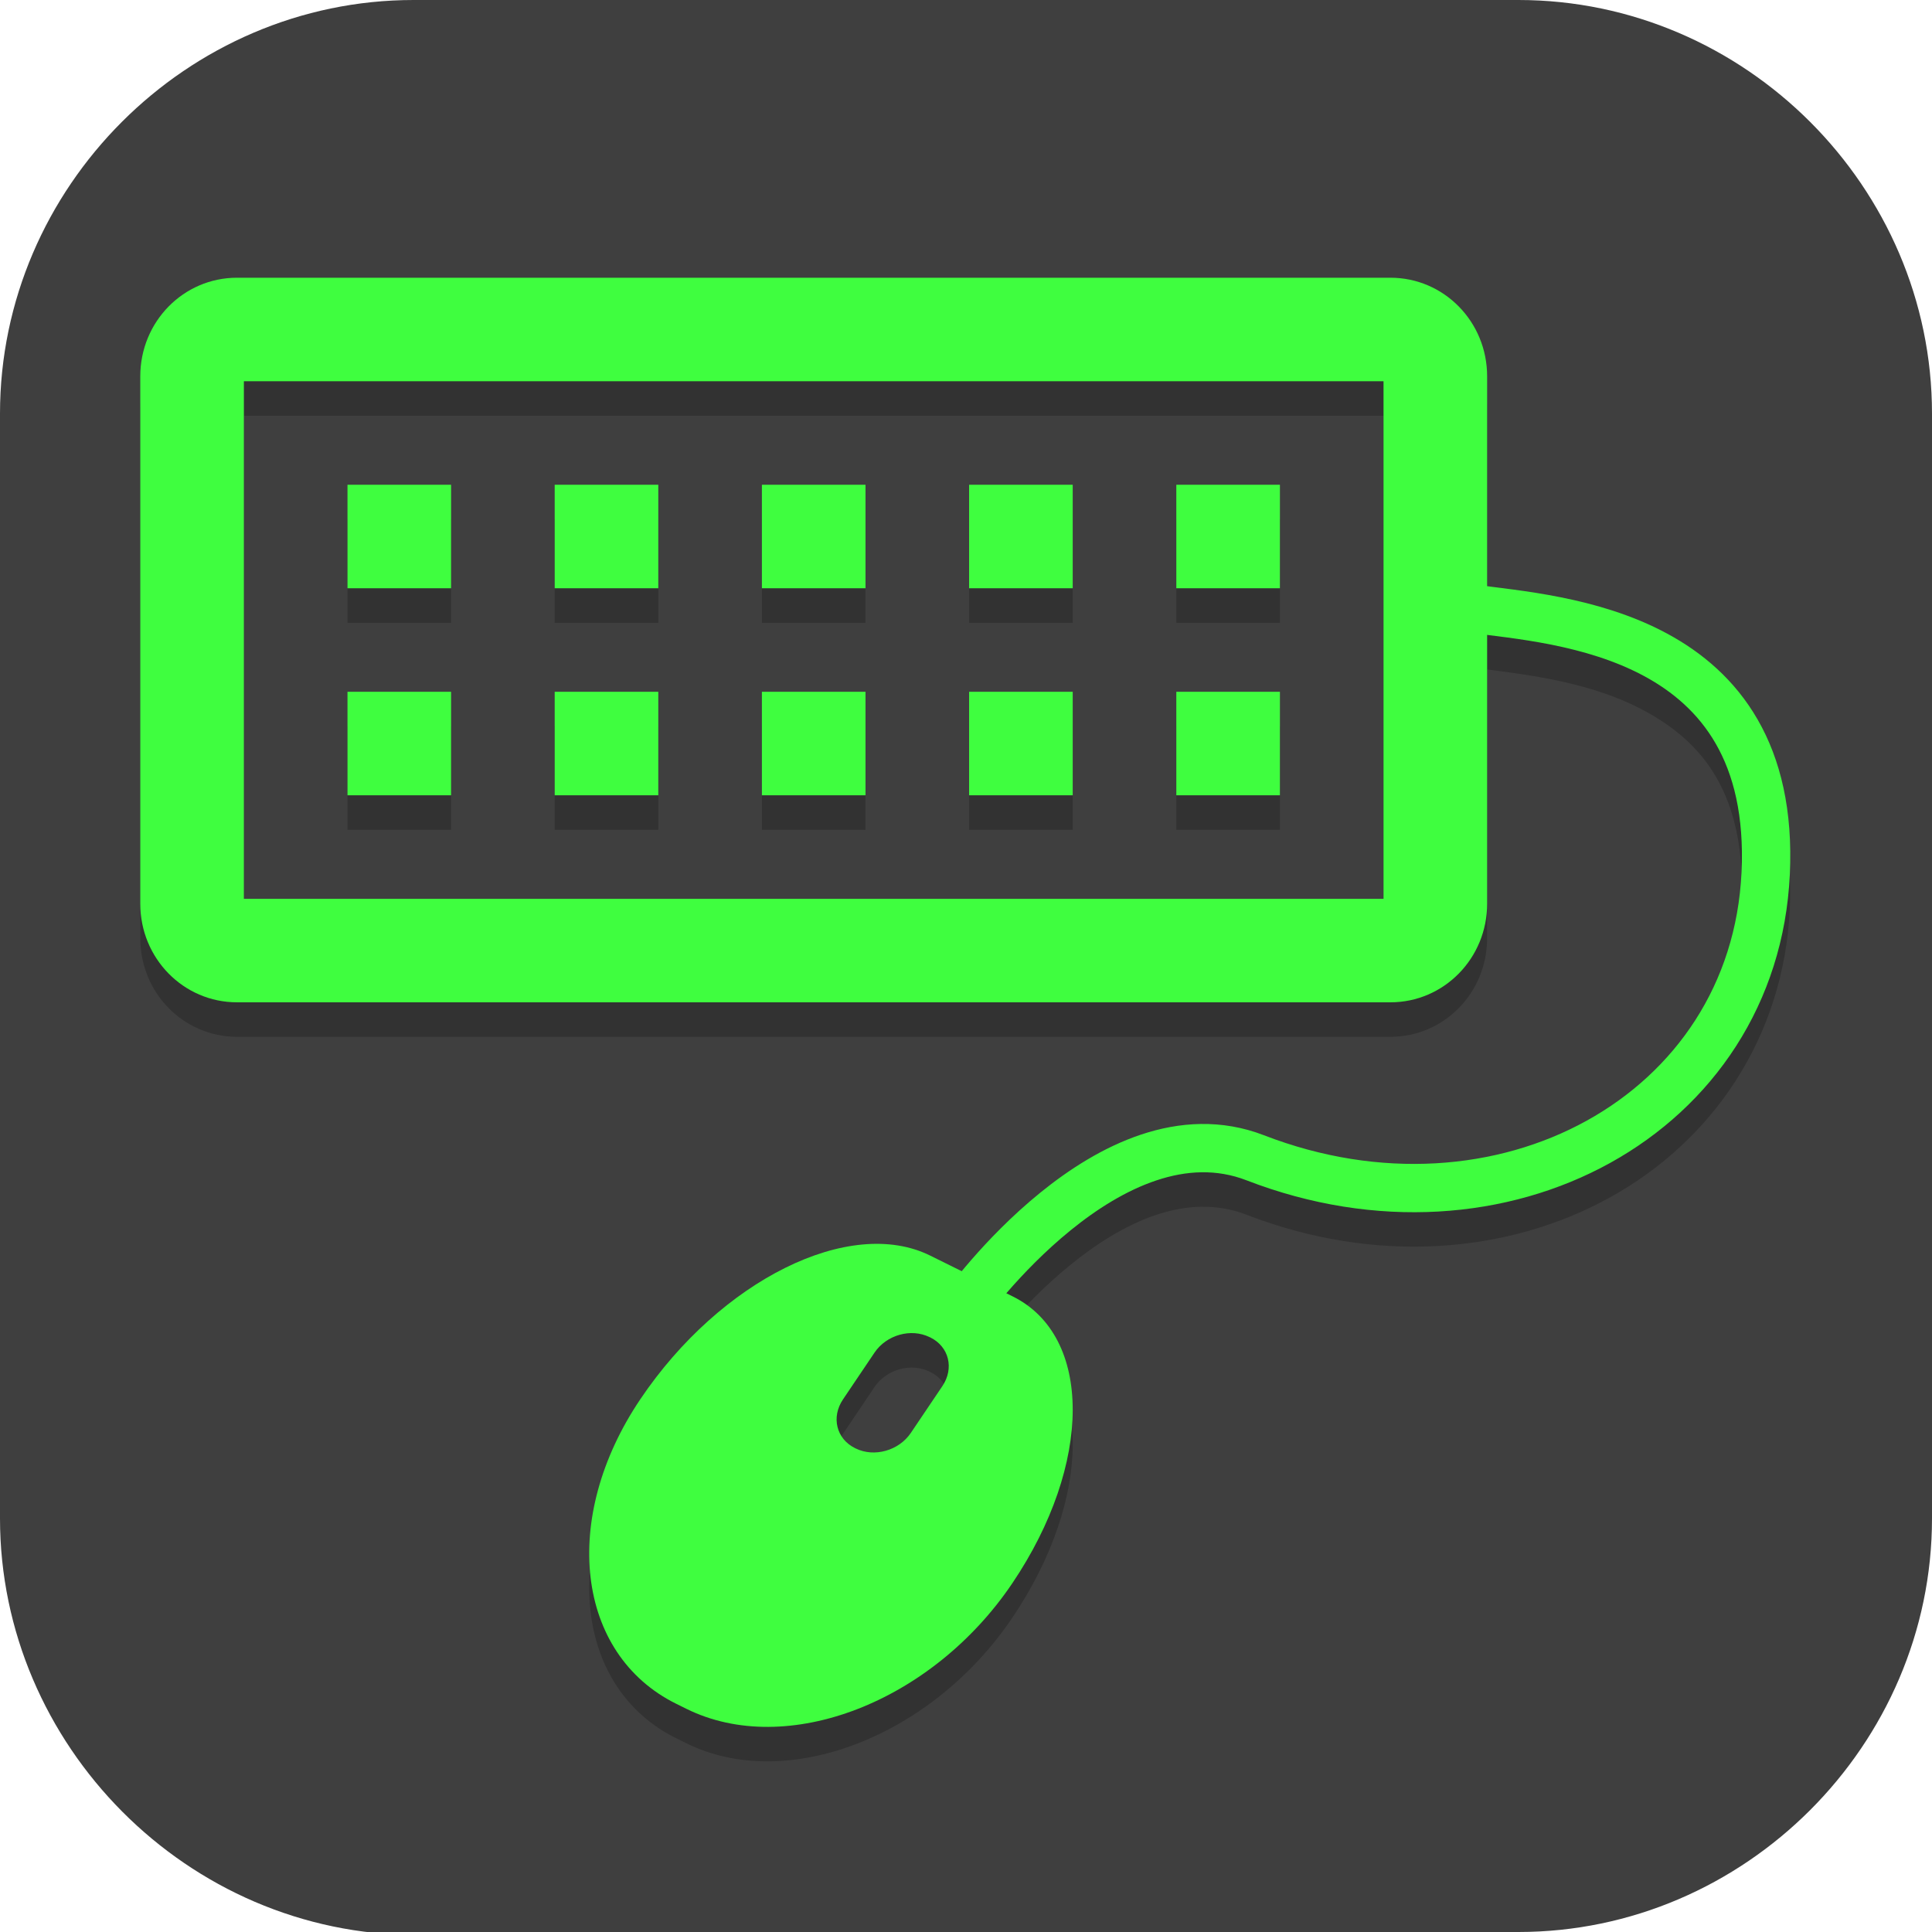 <?xml version="1.0" encoding="UTF-8" standalone="no"?>
<svg
   id="_图层_1"
   version="1.1"
   viewBox="0 0 64 64" width="24" height="24"
   sodipodi:docname="polychromatic.svg"
   xml:space="preserve"
   inkscape:version="1.4 (e7c3feb100, 2024-10-09)"
   xmlns:inkscape="http://www.inkscape.org/namespaces/inkscape"
   xmlns:sodipodi="http://sodipodi.sourceforge.net/DTD/sodipodi-0.dtd"
   xmlns="http://www.w3.org/2000/svg"
   xmlns:svg="http://www.w3.org/2000/svg"><sodipodi:namedview
     id="namedview26"
     pagecolor="#ffffff"
     bordercolor="#999999"
     borderopacity="1"
     inkscape:showpageshadow="2"
     inkscape:pageopacity="0"
     inkscape:pagecheckerboard="0"
     inkscape:deskcolor="#d1d1d1"
     inkscape:zoom="10.6875"
     inkscape:cx="32"
     inkscape:cy="32.280702"
     inkscape:window-width="1920"
     inkscape:window-height="939"
     inkscape:window-x="0"
     inkscape:window-y="34"
     inkscape:window-maximized="1"
     inkscape:current-layer="g30" /><!-- Generator: Adobe Illustrator 29.0.1, SVG Export Plug-In . SVG Version: 2.1.0 Build 192)  --><defs
     id="defs6"><style
       id="style1">
      .st0 {
        fill-opacity: .5;
      }

      .st0, .st1, .st2, .st3, .st4, .st5, .st6, .st7 {
        fill: #fff;
      }

      .st8 {
        fill: #133c9a;
      }

      .st2, .st9 {
        display: none;
      }

      .st3 {
        fill-opacity: .2;
      }

      .st4 {
        fill-opacity: .9;
      }

      .st10 {
        fill: #3370ff;
      }

      .st11 {
        fill: url(#_未命名的渐变_3);
      }

      .st12 {
        fill: url(#_未命名的渐变);
      }

      .st5 {
        fill-opacity: .3;
      }

      .st6 {
        fill-opacity: 0;
      }

      .st7 {
        fill-opacity: .7;
      }

      .st13 {
        fill: #00d6b9;
      }

      .st14 {
        fill: url(#_未命名的渐变_2);
      }
    </style><radialGradient
       id="_未命名的渐变"
       data-name="未命名的渐变"
       cx="123.9"
       cy="-40.2"
       fx="123.9"
       fy="-40.2"
       r="59.4"
       gradientTransform="translate(-26.8 25.5) scale(.6 -.7)"
       gradientUnits="userSpaceOnUse"><stop
         offset="0"
         stop-color="#db202e"
         id="stop1" /><stop
         offset="1"
         stop-color="#e01b24"
         id="stop2" /></radialGradient><radialGradient
       id="_未命名的渐变_2"
       data-name="未命名的渐变 2"
       cx="67.6"
       cy="26.8"
       fx="67.6"
       fy="26.8"
       r="105.2"
       gradientTransform="translate(-26.6 25.3) scale(.6 -.7)"
       gradientUnits="userSpaceOnUse"><stop
         offset="0"
         stop-color="#ffb648"
         id="stop3" /><stop
         offset="1"
         stop-color="#ff7800"
         stop-opacity="0"
         id="stop4" /></radialGradient><radialGradient
       id="_未命名的渐变_3"
       data-name="未命名的渐变 3"
       cx="61.7"
       cy="18.6"
       fx="61.7"
       fy="18.6"
       r="68"
       gradientTransform="translate(-26.8 25.8) scale(.6 -.7)"
       gradientUnits="userSpaceOnUse"><stop
         offset="0"
         stop-color="#c64600"
         id="stop5" /><stop
         offset="1"
         stop-color="#a51d2d"
         id="stop6" /></radialGradient></defs><path
     class="st1"
     d="M47.5,64.1H13.8c-7.6,0-13.8-6.3-13.8-13.8V13.7C0,6.2,6.2,0,13.7,0h36.6c7.5,0,13.7,6.2,13.7,13.7v36.6c0,7.5-6.2,13.7-13.7,13.7h-2.9.1Z"
     id="path6"
     style="fill:#3f3f3f;fill-opacity:1" /><rect
     class="st2"
     x="3"
     y="9.7"
     width="58.1"
     height="45.3"
     id="rect6" /><g
     class="st9"
     id="g21"><path
       class="st12"
       d="M-.1,16v35.3c.3,6.5,6.1,12.6,13.4,12.6l4.7.2h23.3s7.2,0,7.2,0c8.8,0,15.5-4.1,15.5-13.9V16.4h0C64,6.3,58,0,50.7,0H14.8C4.7-.2,0,7.2,0,14.5v1.4h-.1ZM4.6,11.6h4.6v5.8h-4.6v-5.8ZM54.9,11.6h4.6v5.8h-4.6v-5.8ZM4.6,23.2h4.6v5.8h-4.6v-5.8ZM54.9,23.2h4.6v5.8h-4.6v-5.8ZM4.6,34.8h4.6v5.8h-4.6v-5.8ZM54.9,34.8h4.6v5.8h-4.6v-5.8ZM4.6,46.4h4.6v5.8h-4.6v-5.8ZM54.9,46.4h4.6v5.8h-4.6v-5.8Z"
       id="path7" /><path
       class="st14"
       d="M47.5,0h-.7C41.4,0,46.8,0,45.5,0H13.3C4.1.3,0,8.5,0,13.7v1.3c0,.3-.1.3-.1.6v34.3c0,1.1,0,.8,0,.8H0c0,7.1,5.9,13.2,13.8,13.3h0c1.2,0,0,0,1.2,0h0c1.1,0,2.3,0,1.1,0h23.5c1.1,0,0,0,1.1,0h.7c3.2.1-1.7,0,0,0h-2.6c1.1,0,.6,0-1.1,0h-2c1.9,0-.6,0,13.3,0h1.3c5.9,0,13.7-4.3,13.6-11.4l.2-36.2C64.1,8.1,58.6,0,51.2,0M4.8,22.9h4.5v5.8h-4.5v-5.8ZM54.7,11.4h4.5v5.8h-4.5v-5.8ZM4.8,11.4h5v5.8h-5v-5.8ZM54.7,22.9h4.5v5.8h-4.5v-5.8ZM4.8,34.4h4.5v5.8h-4.5v-5.8ZM54.7,34.4h4.5v5.8h-4.5v-5.8ZM4.8,46h4.5v5.8h-4.5v-5.8ZM54.7,46h4.5v5.8h-4.5v-5.8Z"
       id="path8" /><path
       class="st11"
       d="M4.6,9.7v2.2h4.6v-2.2h-4.6ZM54.9,9.7v2.2h4.6v-2.2h-4.6ZM4.6,21.3v2.2h4.6v-2.2h-4.6ZM54.9,21.3v2.2h4.6v-2.2h-4.6ZM4.6,32.9v2.2h4.6v-2.2h-4.6ZM54.9,32.9v2.2h4.6v-2.2h-4.6ZM4.6,44.4v2.2h4.6v-2.2h-4.6ZM54.9,44.4v2.2h4.6v-2.2h-4.6ZM4.6,56v2.2h4.6v-2.2h-4.6ZM54.9,56v2.2h4.6v-2.2h-4.6Z"
       id="path9" /><g
       id="g20"><path
         class="st1"
         d="M25.1,29.3h13.7v11.6h-13.7s0-11.6,0-11.6Z"
         id="path10" /><path
         class="st1"
         d="M32,53.9l-12.6-15.9h25.1l-12.6,15.9h.1Z"
         id="path11" /><path
         class="st7"
         d="M25.1,29.3h4.6v-5.8h-4.6v5.8Z"
         id="path12" /><path
         class="st1"
         d="M29.7,29.3h4.6v-5.8h-4.6s0,5.8,0,5.8Z"
         id="path13" /><path
         class="st4"
         d="M34.3,29.3h4.6v-5.8h-4.6v5.8Z"
         id="path14" /><path
         class="st7"
         d="M38.9,23.5h-4.6v-5.8h4.6v5.8Z"
         id="path15" /><path
         class="st0"
         d="M34.3,23.5h-4.6v-5.8h4.6v5.8Z"
         id="path16" /><path
         class="st4"
         d="M29.7,23.5h-4.6v-5.8h4.6v5.8Z"
         id="path17" /><path
         class="st3"
         d="M38.9,17.7h-4.6v-5.8h4.6v5.8Z"
         id="path18" /><path
         class="st5"
         d="M34.3,17.7h-4.6v-5.8h4.6v5.8Z"
         id="path19" /><path
         class="st6"
         d="M29.7,17.7h-4.6v-5.8h4.6v5.8Z"
         id="path20" /></g></g><g
     class="st9"
     id="g23"><path
       class="st8"
       d="M50.3,23.1c.2,0,.5,0,.7,0,1.8.2,3.5.7,5.1,1.4.5.2.6.4.2.8-1.2,1.2-2.1,2.7-2.9,4.2-.8,1.7-1.6,3.3-2.5,4.9-.6,1.2-1.4,2.3-2.4,3.3-2.5,2.3-5.4,3.2-8.8,2.8-3.8-.5-7.5-1.8-10.9-3.5-.2,0-.3-.2-.5-.3-.1,0-.2-.2,0-.3,0,0,0,0,0,0h.2c2.8-1.6,5.1-3.7,7.3-5.9.9-.9,1.9-1.9,2.8-2.8,2.1-2,4.7-3.4,7.5-4,.6-.2,1.2-.3,1.9-.4h1.4"
       id="path21" /><path
       class="st10"
       d="M23.4,49.9c-.4,0-1.5-.2-1.6-.2-2.7-.3-5.3-1.1-7.7-2.3-1.4-.7-2.8-1.4-4.1-2.2-.9-.5-1.3-1.3-1.3-2.3,0-3.9,0-7.8,0-11.7,0-2.5,0-5-.1-7.5,0-.2,0-.4.1-.7.2-.5.5-.5.8-.2.4.3.6.8,1,1.1,3.2,3.1,6.5,6,10.3,8.3,2.1,1.4,4.3,2.6,6.6,3.6,3.6,1.7,7.4,3.1,11.3,4,3.5.8,6.8.3,9.6-1.9.9-.7,1.3-1.3,2.3-2.6-.5,1.2-1,2.3-1.8,3.4-.7,1-2.1,2.4-3.2,3.5-1.7,1.6-3.9,3-6,4.1-2.3,1.2-4.6,2.2-7.2,2.7-1.3.3-3.2.7-3.8.7-.1,0-.5,0-.7,0-1.7.1-2.7.2-4.4,0h0Z"
       id="path22" /><path
       class="st13"
       d="M16.2,12.3c.1,0,.2,0,.3,0,7.2,0,14.3.1,21.4.1s0,0,0,0c.7.6,1.3,1.2,1.8,1.9,1.6,1.6,2.8,4.4,3.6,6.1.4,1.2,1,2.3,1.3,3.6h0c-.7.3-1.4.5-2.1.9-2.1,1-3,1.8-4.7,3.5-.9.9-1.7,1.7-3,2.9-.5.4-.9.9-1.4,1.3-.3-.6-5.9-11.5-17.1-20"
       id="path23" /></g><g
     id="g26"
     transform="matrix(1.145,0,0,1.14,-4.511,-4.427)" /><g
     id="g27"
     transform="matrix(1.134,0,0,1.138,10.319,-4.514)"><g
       id="g28"
       transform="matrix(1.004,0,0,1.017,-12.976,1.207)" /></g><g
     id="g30"
     transform="matrix(1.144,0,0,1.143,-4.505,-4.516)"><path
       style="opacity:0.2"
       d="M 10.801,13.001 C 9.25,13.001 8,14.275 8,15.858 v 15.285 c 0,1.583 1.25,2.857 2.801,2.857 H 44.199 C 45.75,34.001 47,32.726 47,31.143 v -7.789 c 1.287,0.165 3.06,0.391 4.541,1.189 1.678,0.904 2.981,2.393 2.826,5.686 -0.153,3.267 -1.913,5.779 -4.486,7.203 -2.574,1.424 -5.966,1.728 -9.342,0.422 -2.44,-0.944 -4.811,0.309 -6.48,1.664 -1.111,0.903 -1.812,1.717 -2.262,2.279 l -0.924,-0.457 c -2.321,-1.149 -6.064,0.707 -8.391,4.162 -2.327,3.455 -1.864,7.392 1.037,8.828 l 0.297,0.146 c 2.902,1.436 7.111,-0.187 9.438,-3.643 2.327,-3.455 2.329,-7.161 0.008,-8.311 l -0.182,-0.09 c 0.443,-0.518 1.066,-1.182 1.861,-1.828 1.496,-1.215 3.337,-2.126 5.092,-1.447 3.739,1.447 7.57,1.133 10.525,-0.502 2.956,-1.635 5.032,-4.622 5.207,-8.363 0.174,-3.715 -1.531,-5.889 -3.561,-6.982 C 50.328,22.3 48.244,22.095 47,21.94 V 15.858 C 47,14.275 45.75,13.001 44.199,13.001 Z m 0.199,3 h 33 v 15 H 11 Z m 3,3 v 3 h 3 v -3 z m 6,0 v 3 h 3 v -3 z m 6,0 v 3 h 3 v -3 z m 6,0 v 3 h 3 v -3 z m 6,0 v 3 h 3 v -3 z m -24,6 v 3 h 3 v -3 z m 6,0 v 3 h 3 v -3 z m 6,0 v 3 h 3 v -3 z m 6,0 v 3 h 3 v -3 z m 6,0 v 3 h 3 v -3 z m -7.568,18.59 c 0.148,0.011 0.293,0.049 0.428,0.115 l 0.02,0.01 c 0.539,0.267 0.694,0.894 0.348,1.408 L 30.312,46.481 c -0.346,0.514 -1.059,0.716 -1.598,0.449 l -0.02,-0.01 c -0.539,-0.267 -0.692,-0.898 -0.346,-1.412 l 0.912,-1.357 c 0.26,-0.386 0.726,-0.593 1.17,-0.561 z"
       id="path2" /><path
       style="fill:#3ffe3f"
       d="M 10.801,12 C 9.25,12 8,13.275 8,14.857 V 30.143 C 8,31.725 9.25,33 10.801,33 H 44.199 C 45.75,33 47,31.725 47,30.143 V 14.857 C 47,13.275 45.75,12 44.199,12 Z M 11,15 H 44 V 30 H 11 Z"
       id="path3" /><path
       style="fill:#3ffe3f"
       d="m 14,18 v 3 h 3 v -3 z"
       id="path4" /><path
       style="fill:#3ffe3f"
       d="m 30.872,40.34 c -2.321,-1.149 -6.064,0.706 -8.391,4.161 -2.327,3.455 -1.863,7.393 1.038,8.829 l 0.297,0.147 c 2.902,1.436 7.11,-0.188 9.437,-3.643 2.327,-3.455 2.329,-7.162 0.008,-8.311 z m -0.013,2.364 0.02,0.01 c 0.539,0.267 0.693,0.894 0.347,1.409 l -0.914,1.357 c -0.346,0.514 -1.059,0.715 -1.598,0.449 l -0.02,-0.01 c -0.539,-0.267 -0.692,-0.897 -0.346,-1.411 l 0.914,-1.357 c 0.346,-0.514 1.058,-0.713 1.596,-0.446 z"
       id="path5" /><path
       style="fill:none;stroke:#3ffe3f;stroke-width:1.4px"
       d="m 31.86,41.835 c 0,0 4.232,-5.952 8.426,-4.329 C 47.4,40.259 54.738,36.269 55.066,29.261 55.395,22.253 49.051,21.932 46.582,21.592"
       id="path6-5" /><path
       style="fill:#3ffe3f"
       d="m 14,24 v 3 h 3 v -3 z"
       id="path7-0" /><path
       style="fill:#3ffe3f"
       d="m 20,18 v 3 h 3 v -3 z"
       id="path8-3" /><path
       style="fill:#3ffe3f"
       d="m 20,24 v 3 h 3 v -3 z"
       id="path9-6" /><path
       style="fill:#3ffe3f"
       d="m 26,18 v 3 h 3 v -3 z"
       id="path10-1" /><path
       style="fill:#3ffe3f"
       d="m 26,24 v 3 h 3 v -3 z"
       id="path11-0" /><path
       style="fill:#3ffe3f"
       d="m 32,18 v 3 h 3 v -3 z"
       id="path12-6" /><path
       style="fill:#3ffe3f"
       d="m 32,24 v 3 h 3 v -3 z"
       id="path13-3" /><path
       style="fill:#3ffe3f"
       d="m 38,18 v 3 h 3 v -3 z"
       id="path14-2" /><path
       style="fill:#3ffe3f"
       d="m 38,24 v 3 h 3 v -3 z"
       id="path15-0" /></g></svg>
